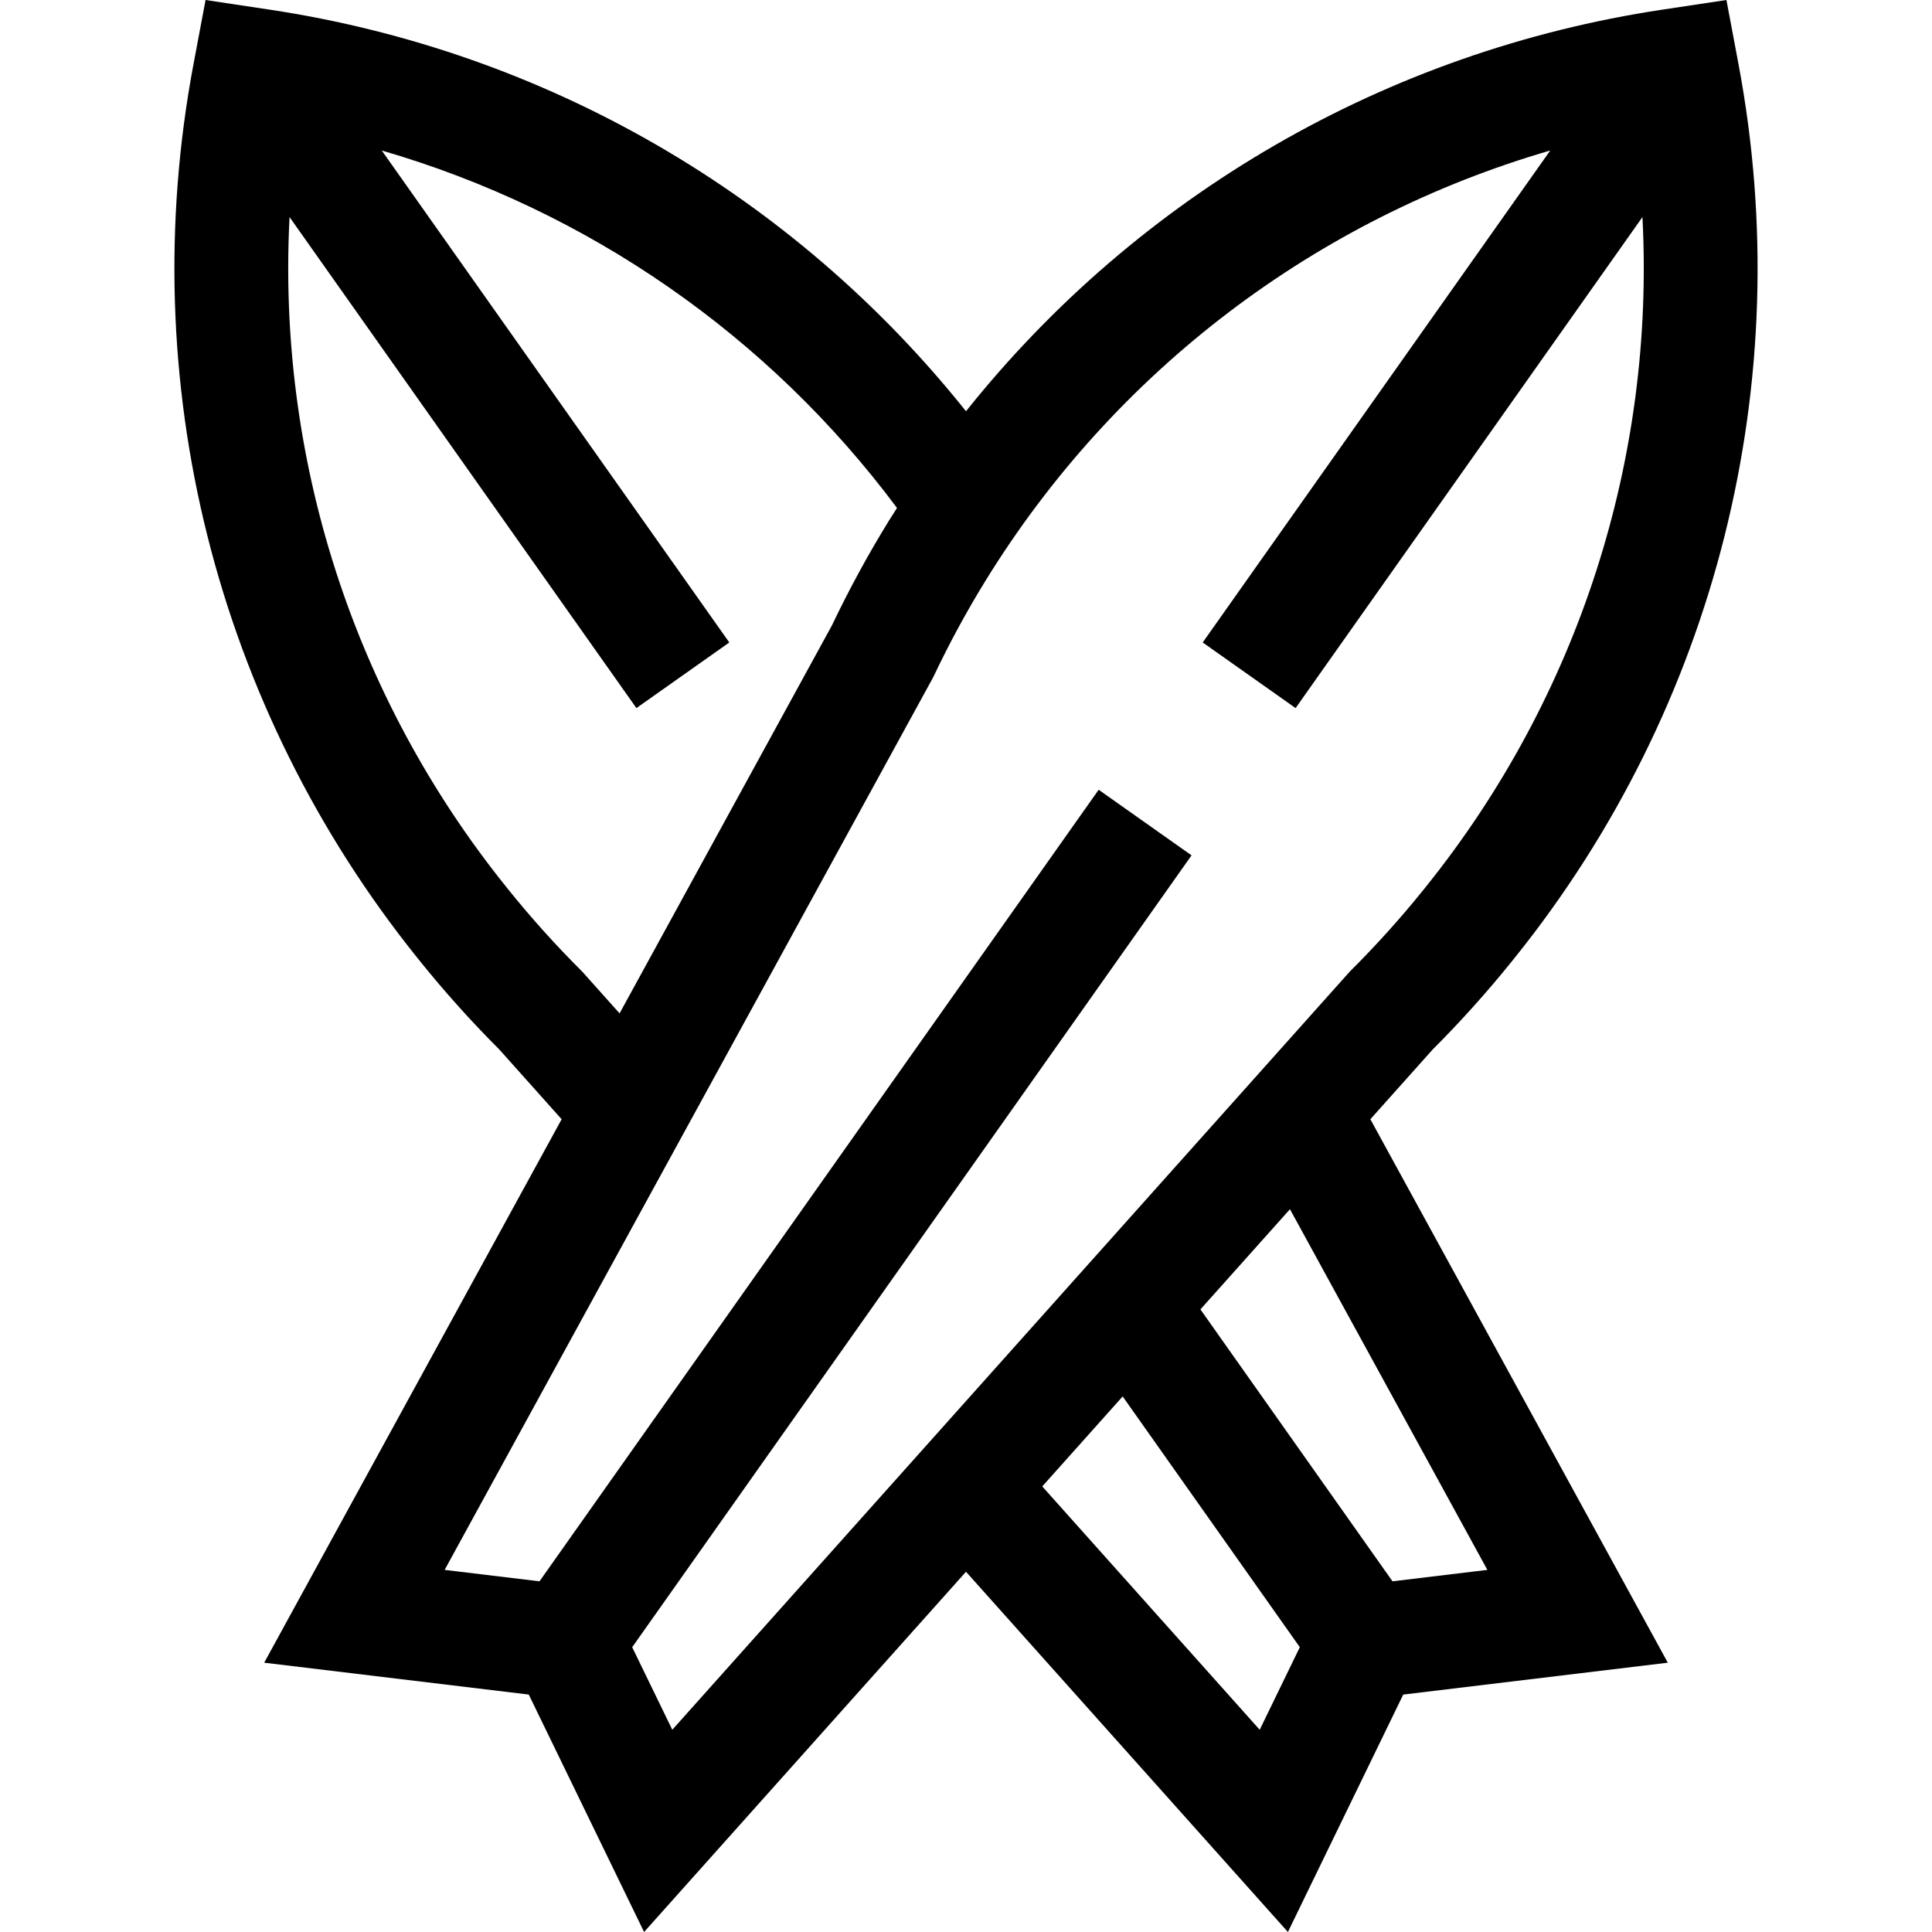 <?xml version="1.0" encoding="iso-8859-1"?>
<!-- Generator: Adobe Illustrator 19.0.0, SVG Export Plug-In . SVG Version: 6.00 Build 0)  -->
<svg version="1.1" id="Layer_1" xmlns="http://www.w3.org/2000/svg" xmlns:xlink="http://www.w3.org/1999/xlink" x="0px" y="0px"
	 viewBox="0 0 512 512" style="enable-background:new 0 0 512 512;" xml:space="preserve">
<g>
	<g>
		<path d="M379.652,278.151c7.424-7.419,14.52-15.324,21.106-23.511l0.548-0.683c53.573-66.596,75.229-152.965,59.414-236.96
			L457.523,0l-16.934,2.548C367.256,13.584,301.654,51.775,256,108.989C210.346,51.775,144.743,13.584,71.411,2.548L54.477,0
			l-3.198,16.996c-15.814,83.995,5.841,170.365,59.406,236.952l0.564,0.702c6.579,8.178,13.675,16.083,21.098,23.502l16.493,18.458
			L70.015,440.631l70.114,8.446L170.69,512L256,416.53L341.309,512l30.563-62.922l70.113-8.446L363.159,296.61L379.652,278.151z
			 M134.74,235.768l-0.564-0.702C93.55,184.565,73.414,121.38,76.735,57.527l91.92,130.122l24.615-17.389L101.171,39.885
			c54.553,15.851,102.447,48.999,136.546,94.731c-0.711,1.119-1.437,2.226-2.134,3.356c-5.509,8.932-10.587,18.263-15.099,27.741
			l-56.289,102.845l-9.66-10.81l-0.602-0.634C147.175,250.38,140.714,243.196,134.74,235.768z M178.164,458.405l-10.628-21.882
			L315.772,226.68l-24.614-17.388L142.971,419.065l-25.137-3.028l129.294-236.232l0.397-0.779
			c4.088-8.621,8.701-17.111,13.71-25.234c34.323-55.658,87.68-95.916,149.594-113.907L318.73,170.26l24.615,17.389l91.921-130.123
			c3.321,63.853-16.816,127.04-57.449,177.55l-0.548,0.683c-5.983,7.437-12.443,14.622-19.201,21.355l-0.31,0.309L178.164,458.405z
			 M333.835,458.406l-57.627-64.491l21.31-23.848l46.946,66.456L333.835,458.406z M394.167,416.037l-25.138,3.028l-50.904-72.059
			l23.727-26.552L394.167,416.037z"/>
	</g>
</g>
<g>
</g>
<g>
</g>
<g>
</g>
<g>
</g>
<g>
</g>
<g>
</g>
<g>
</g>
<g>
</g>
<g>
</g>
<g>
</g>
<g>
</g>
<g>
</g>
<g>
</g>
<g>
</g>
<g>
</g>
</svg>
